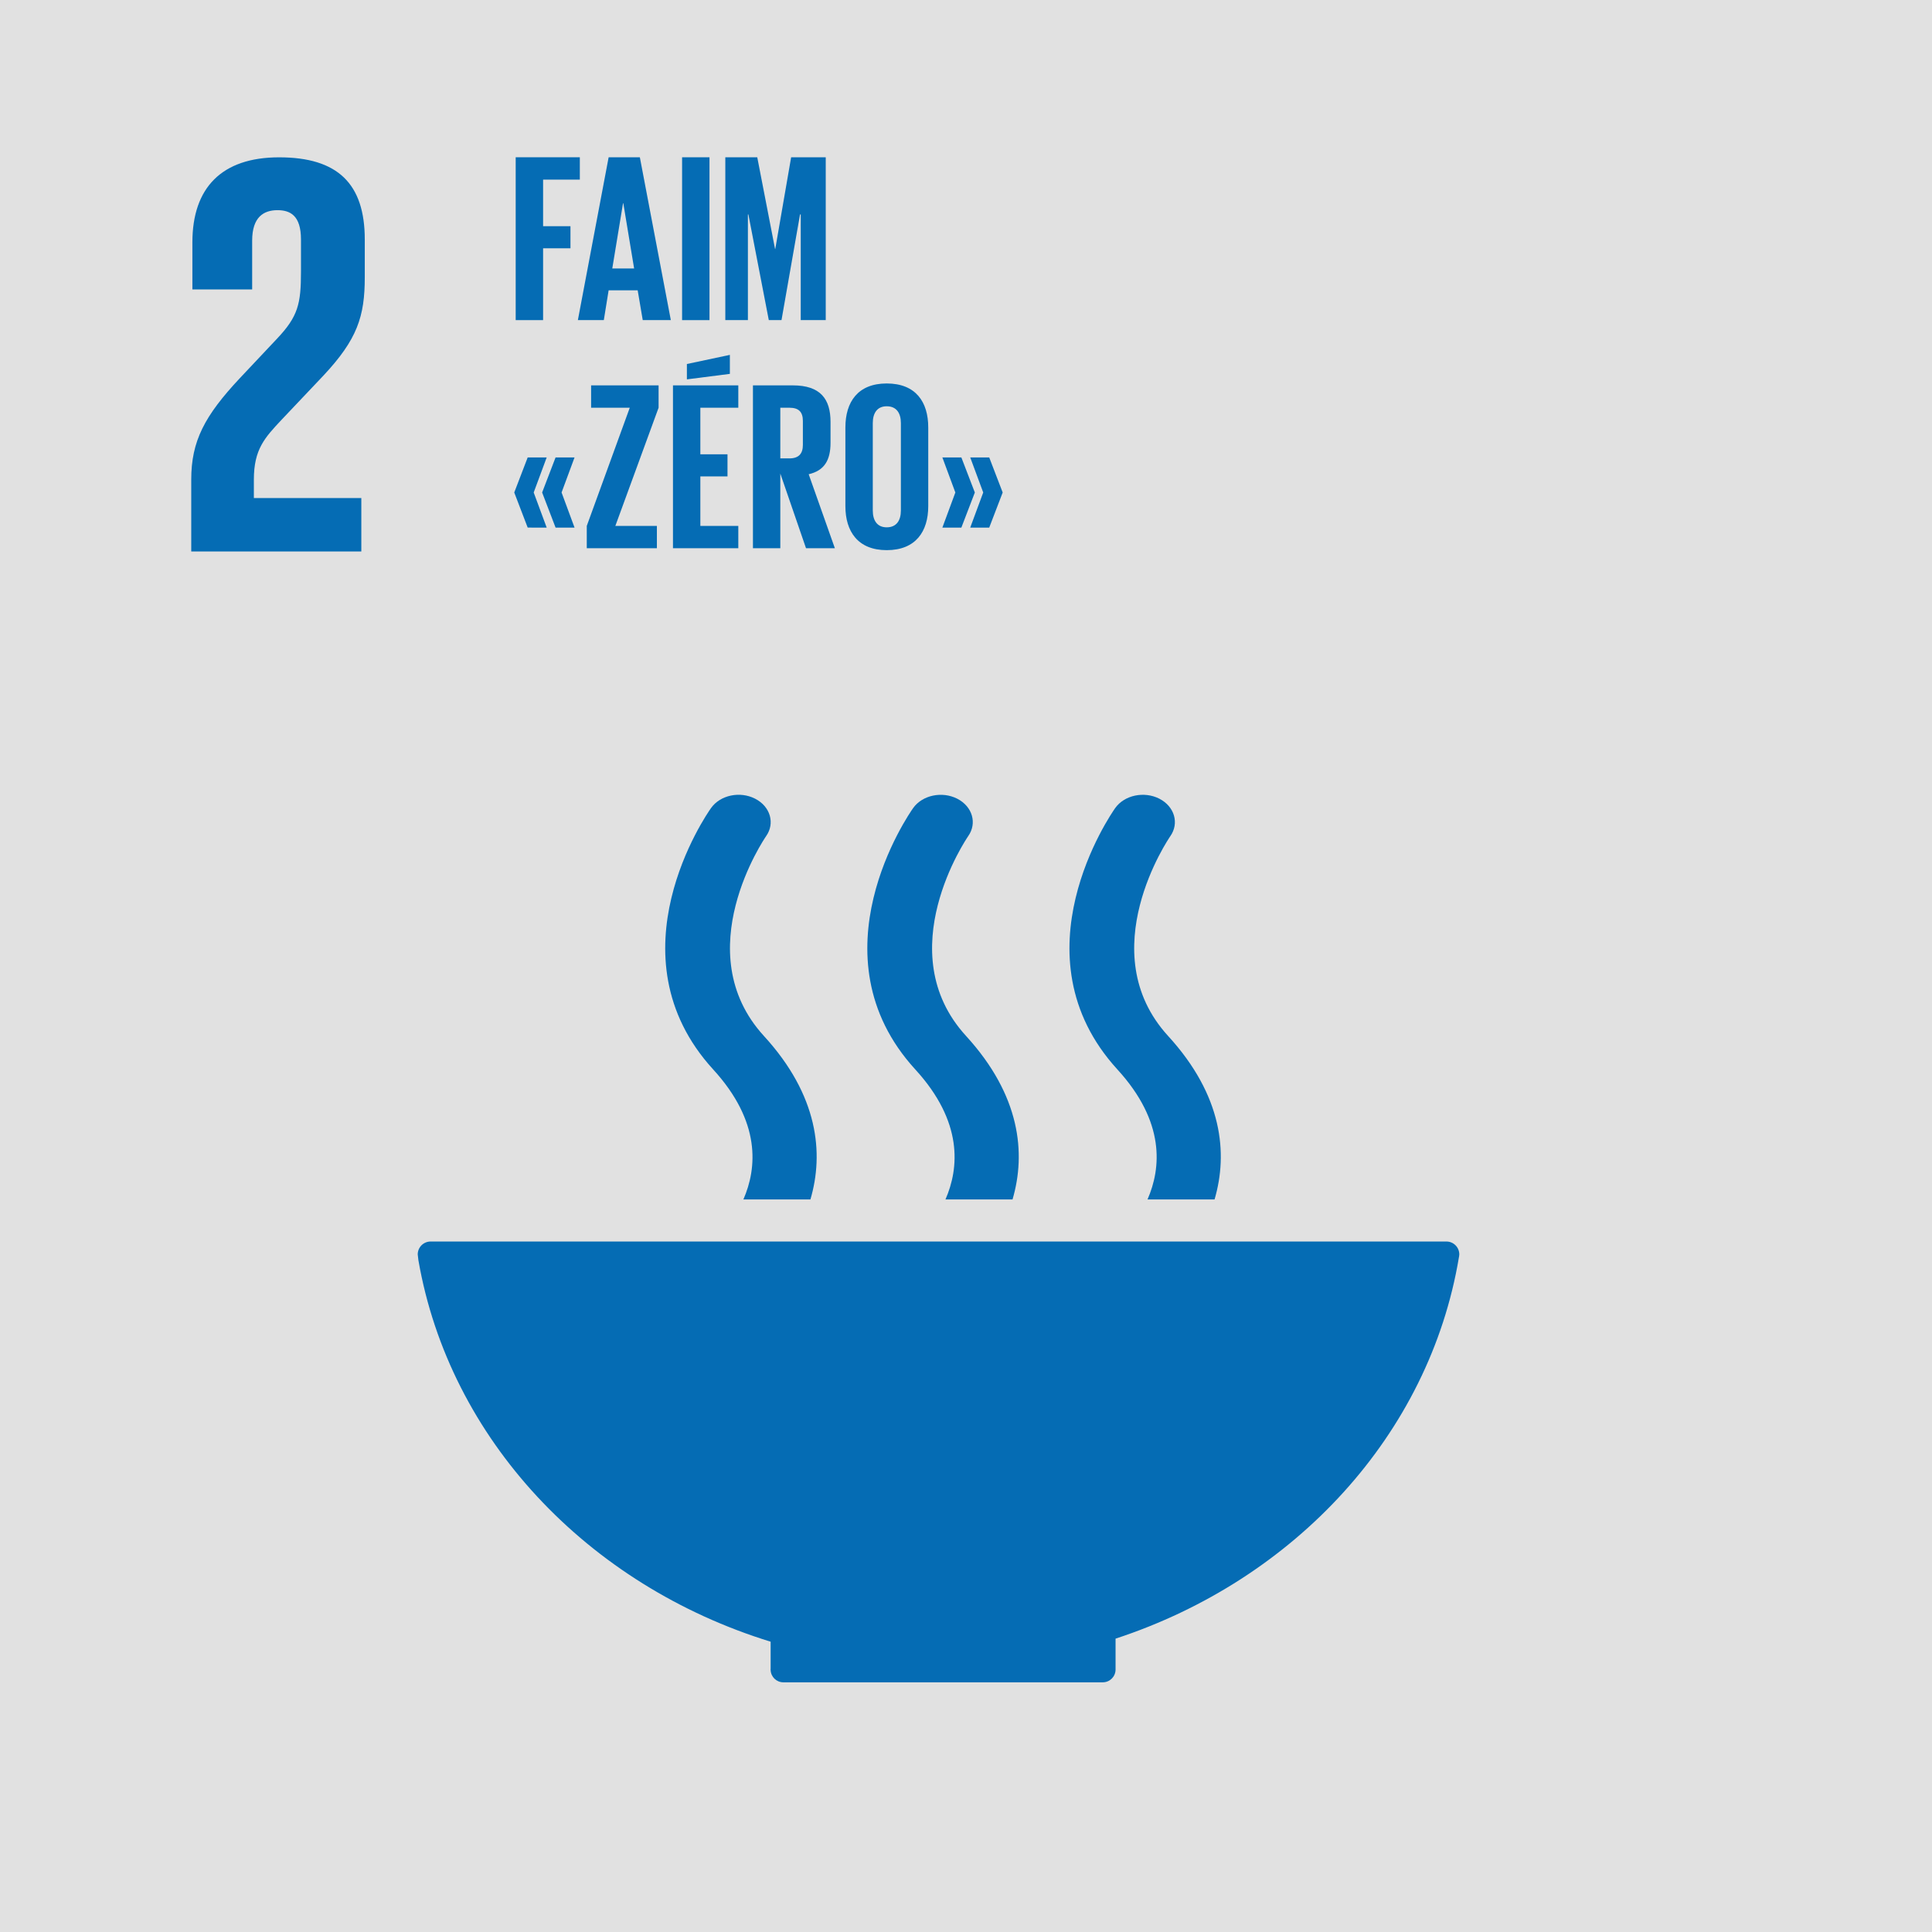 <?xml version="1.0" encoding="utf-8"?>
<!-- Generator: Adobe Illustrator 15.0.0, SVG Export Plug-In . SVG Version: 6.00 Build 0)  -->
<!DOCTYPE svg PUBLIC "-//W3C//DTD SVG 1.1//EN" "http://www.w3.org/Graphics/SVG/1.1/DTD/svg11.dtd">
<svg version="1.1" id="Layer_1" xmlns="http://www.w3.org/2000/svg" xmlns:xlink="http://www.w3.org/1999/xlink" x="0px" y="0px"
	 width="150px" height="150px" viewBox="0 0 150 150" enable-background="new 0 0 150 150" xml:space="preserve">
<g>
	<rect fill="#E1E1E1" width="150.001" height="150.007"/>
	<path fill="#056CB4" d="M28.053,38.667H19.71v-1.429c0-2.361,0.849-3.256,2.142-4.638l3.255-3.436
		c2.631-2.81,3.214-4.593,3.214-7.628v-2.944c0-4.325-2.097-6.377-6.65-6.377c-4.458,0-6.734,2.364-6.734,6.603v3.654h4.641V18.68
		c0-1.825,0.894-2.362,1.963-2.362c0.979,0,1.827,0.402,1.827,2.274v2.499c0,2.5-0.223,3.48-1.873,5.219l-2.856,3.033
		c-2.764,2.946-3.791,4.909-3.791,7.895v5.578h13.205V38.667z"/>
	<path fill="#056CB4" d="M59.832,127.461v2.112c-0.001,0.015-0.007,0.029-0.007,0.047c0,0.019,0.005,0.033,0.007,0.048
		c0.023,0.523,0.447,0.938,0.971,0.946c0,0,0.013,0.004,0.021,0.004l0.024-0.004h24.746c0.005,0,0.013,0.004,0.02,0.004
		c0,0,0.015-0.004,0.022-0.004c0.541-0.008,0.972-0.448,0.976-0.986c0-0.004,0.004-0.004,0.004-0.008c0,0-0.004-0.004-0.004-0.007
		v-2.389c13.929-4.566,24.365-15.854,26.659-29.614c0.005-0.028,0.009-0.054,0.015-0.083c0.007-0.048,0.013-0.091,0.013-0.135
		c0-0.554-0.446-1.001-1-1.001H33.906h-0.471c-0.555,0-1.003,0.447-1.003,1.001l0.051,0.444
		C34.893,111.732,45.616,123.082,59.832,127.461"/>
	<path fill="#056CB4" d="M86.587,62.732c-0.324,0.462-7.943,11.431,0.171,20.304c3.721,4.071,3.397,7.661,2.335,10.087h5.205
		c1.054-3.583,0.619-8.073-3.606-12.69c-5.979-6.537,0.077-15.372,0.167-15.507c0.713-1.009,0.332-2.309-0.845-2.914
		C88.833,61.408,87.304,61.731,86.587,62.732"/>
	<path fill="#056CB4" d="M73.406,93.123h5.207c1.052-3.583,0.615-8.073-3.611-12.694c-5.98-6.533,0.073-15.363,0.166-15.509
		c0.711-1.003,0.335-2.301-0.846-2.908c-1.177-0.601-2.709-0.281-3.423,0.722c-0.327,0.46-7.952,11.432,0.169,20.303
		C74.79,87.103,74.465,90.7,73.406,93.123"/>
	<path fill="#056CB4" d="M55.208,62.732c-0.331,0.462-7.95,11.431,0.167,20.304c3.723,4.071,3.401,7.661,2.342,10.087h5.205
		c1.052-3.583,0.617-8.073-3.612-12.69c-5.98-6.537,0.074-15.372,0.169-15.512c0.708-1.004,0.332-2.304-0.849-2.909
		C57.454,61.405,55.921,61.729,55.208,62.732"/>
	<polygon fill="#056CB4" points="40.038,12.21 45.018,12.21 45.018,13.946 42.166,13.946 42.166,17.562 44.291,17.562 
		44.291,19.277 42.166,19.277 42.166,24.854 40.038,24.854 	"/>
	<path fill="#056CB4" d="M47.537,20.845h1.696l-0.841-5.073h-0.019L47.537,20.845z M44.866,24.853l2.389-12.643h2.423l2.405,12.643
		h-2.181l-0.392-2.311h-2.256l-0.373,2.311H44.866z"/>
	<rect x="52.957" y="12.211" fill="#056CB4" width="2.127" height="12.644"/>
	<polygon fill="#056CB4" points="62.169,16.648 62.115,16.648 60.676,24.853 59.689,24.853 58.104,16.648 58.067,16.648 
		58.067,24.853 56.313,24.853 56.313,12.21 58.793,12.21 60.175,19.333 60.191,19.333 61.424,12.21 64.11,12.21 64.11,24.853 
		62.169,24.853 	"/>
	<path fill="#056CB4" d="M44.608,35.515l-1.007,2.722l1.007,2.725h-1.473l-1.044-2.725l1.044-2.722H44.608z M42.445,35.515
		l-1.009,2.722l1.009,2.725H40.97l-1.044-2.725l1.044-2.722H42.445z"/>
	<polygon fill="#056CB4" points="47.776,40.83 51.001,40.83 51.001,42.564 45.557,42.564 45.557,40.83 48.895,31.655 45.893,31.655 
		45.893,29.919 51.133,29.919 51.133,31.655 	"/>
	<path fill="#056CB4" d="M56.667,29.027l-3.337,0.427v-1.193l3.337-0.708V29.027z M52.249,29.92h5.073v1.736h-2.947v3.617h2.108
		v1.715h-2.108v3.843h2.947v1.734h-5.073V29.92z"/>
	<path fill="#056CB4" d="M60.583,31.656v3.933h0.708c0.729,0,1.044-0.373,1.044-1.044v-1.864c0-0.691-0.314-1.025-1.044-1.025
		H60.583z M60.583,36.764v5.8h-2.125V29.92h3.097c2.144,0,2.927,1.062,2.927,2.835v1.622c0,1.361-0.484,2.162-1.696,2.443
		l2.032,5.743h-2.24L60.583,36.764z"/>
	<path fill="#056CB4" d="M69.944,39.636v-6.789c0-0.764-0.335-1.304-1.1-1.304c-0.748,0-1.081,0.541-1.081,1.304v6.789
		c0,0.765,0.333,1.305,1.081,1.305C69.608,40.941,69.944,40.401,69.944,39.636 M65.636,39.3v-6.114c0-1.978,0.969-3.414,3.208-3.414
		c2.256,0,3.225,1.436,3.225,3.414V39.3c0,1.958-0.969,3.414-3.225,3.414C66.605,42.713,65.636,41.258,65.636,39.3"/>
	<path fill="#056CB4" d="M76.803,35.515l1.045,2.722l-1.045,2.725h-1.475l1.009-2.725l-1.009-2.722H76.803z M74.64,35.515
		l1.046,2.722l-1.046,2.725h-1.475l1.008-2.725l-1.008-2.722H74.64z"/>
</g>
</svg>
